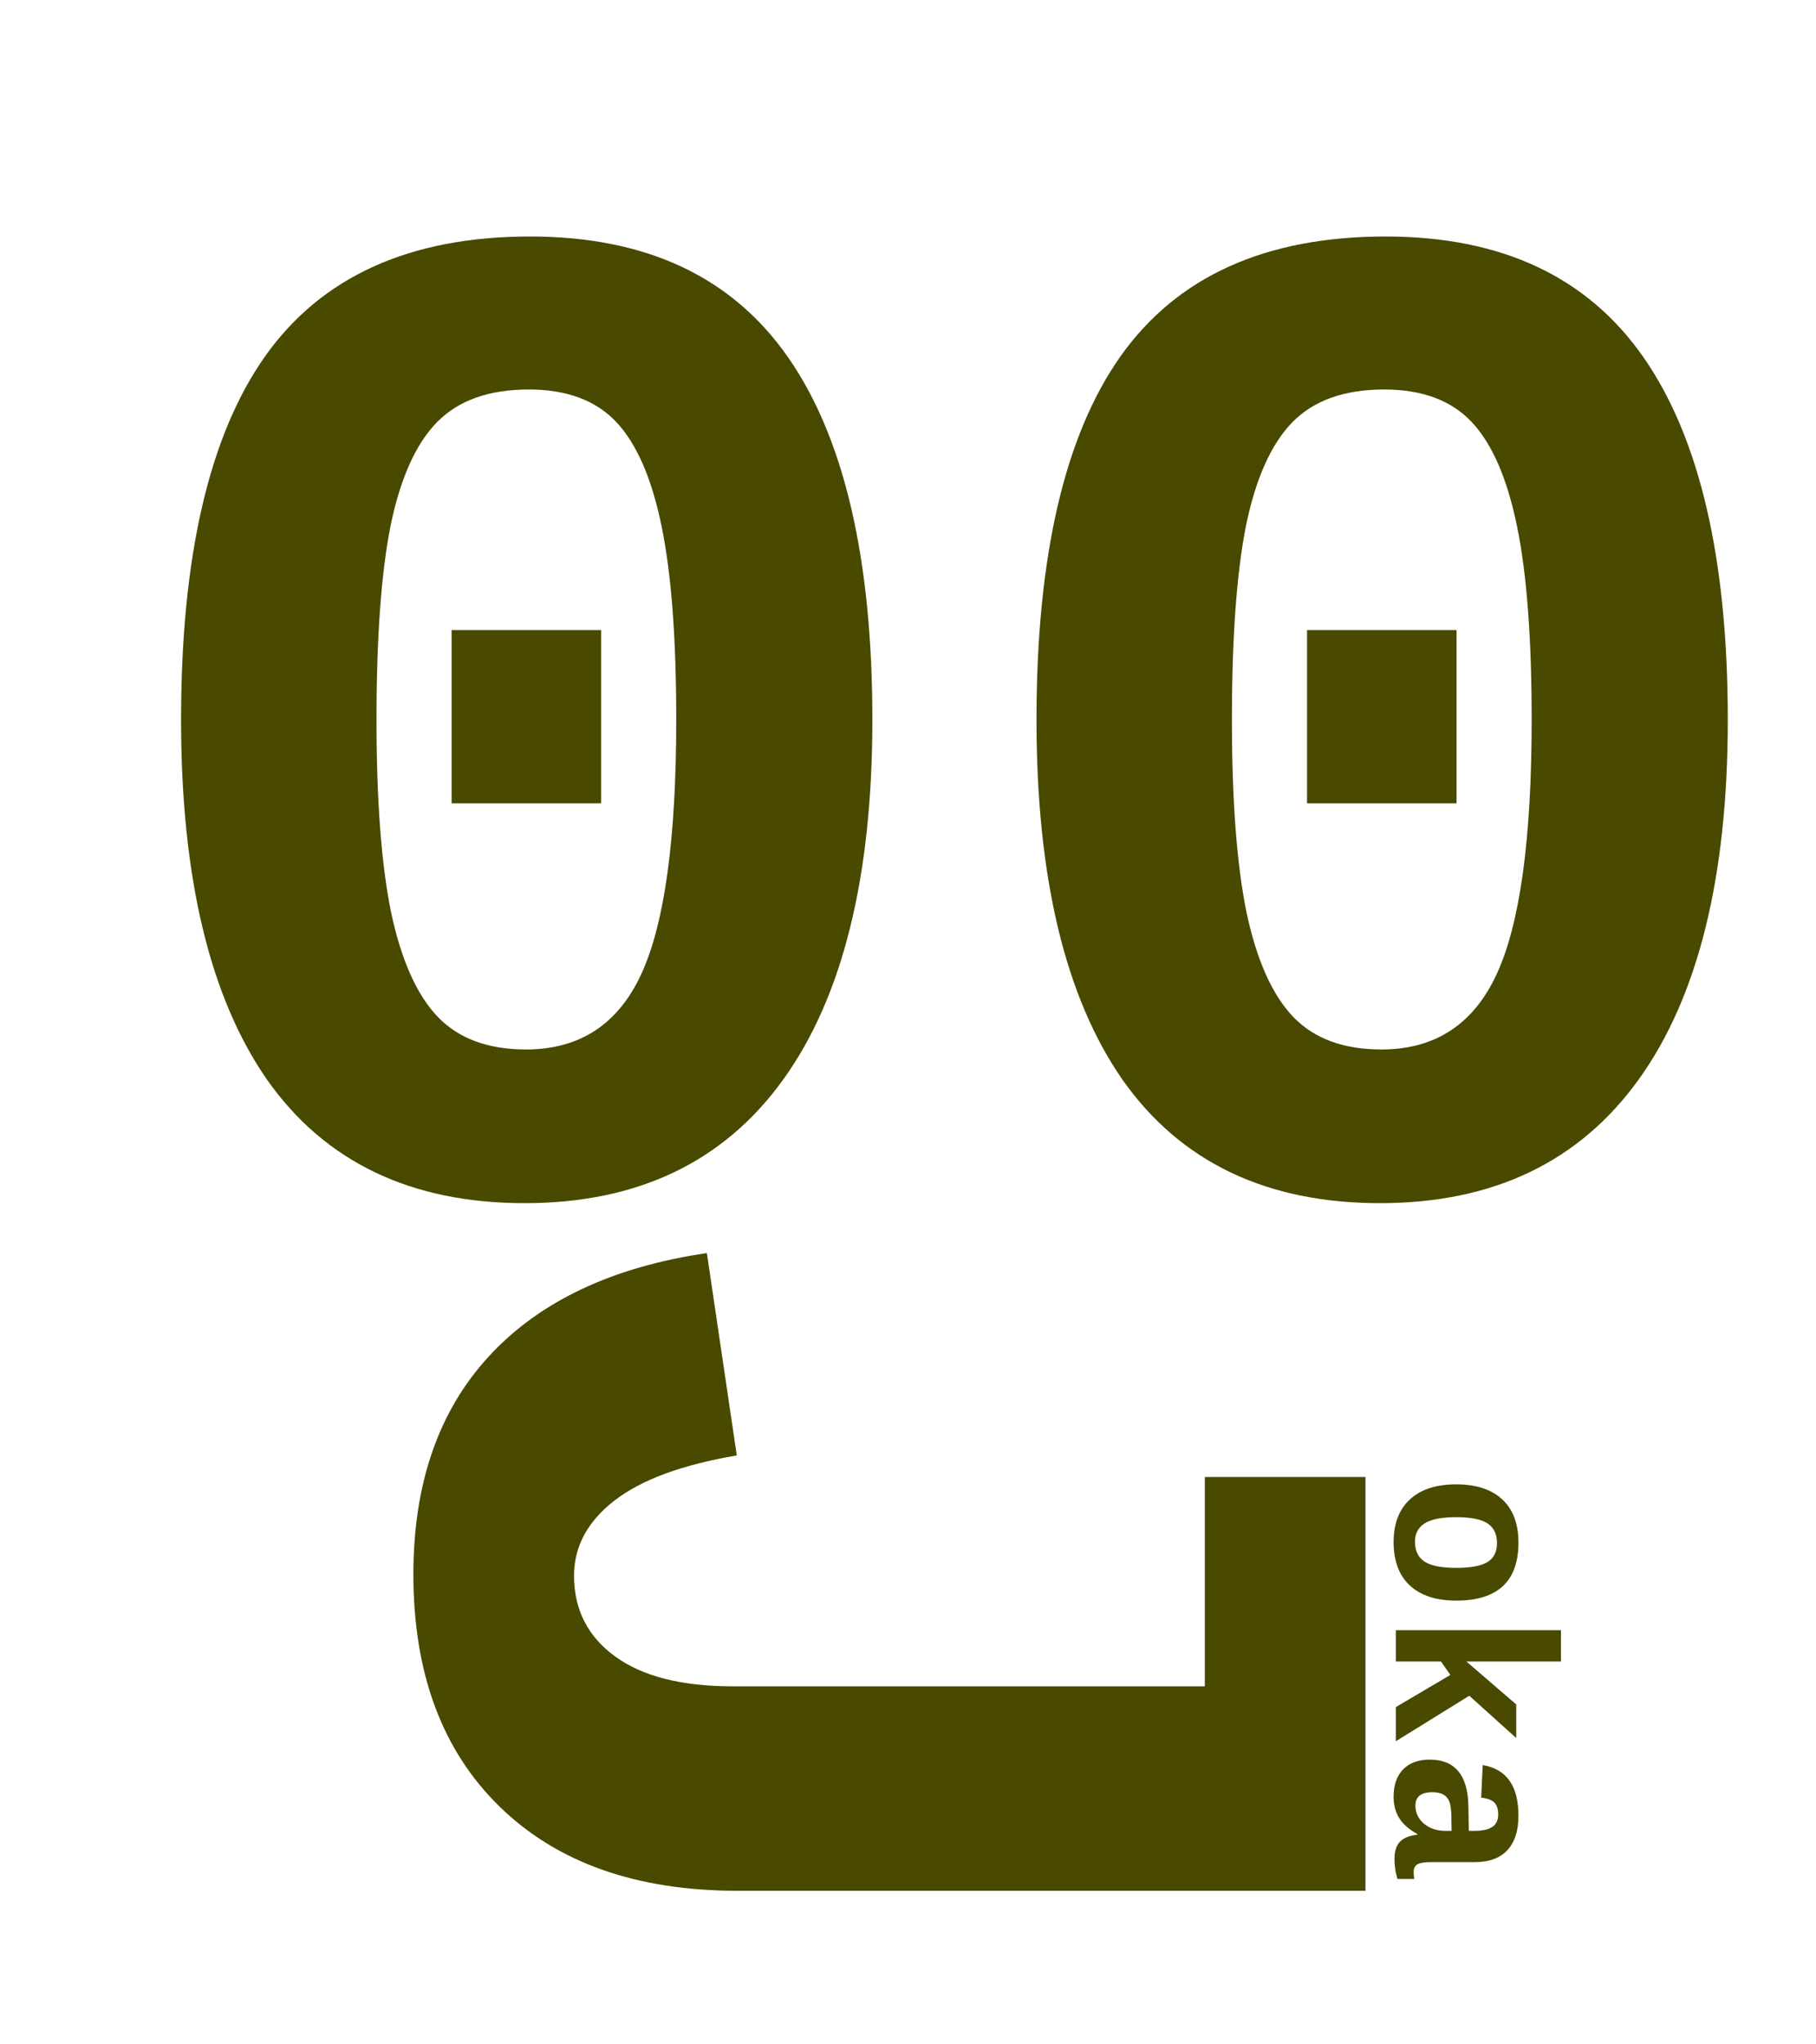 <svg width="255" height="287" viewBox="0 0 255 287">
  <path fill="#494900"
    d="M58.047 221.078C58.047 208.318 61.595 198.096 68.691 190.414C75.788 182.732 85.977 177.914 99.258 175.961L103.457 204.379C95.775 205.681 90.046 207.797 86.269 210.727C82.493 213.656 80.606 217.172 80.606 221.273C80.606 226.026 82.526 229.802 86.367 232.602C90.208 235.401 95.71 236.801 102.871 236.801H169.18V207.406H191.738V265.512H103.555C89.362 265.512 78.229 261.573 70.156 253.695C62.083 245.818 58.047 234.945 58.047 221.078Z" />
  <path fill="#494900"
    d="M204.469 224.766C201.667 224.766 199.5 224.057 197.969 222.641C196.448 221.224 195.688 219.188 195.688 216.531C195.688 213.969 196.448 211.979 197.969 210.562C199.5 209.146 201.667 208.438 204.469 208.438C207.26 208.438 209.417 209.141 210.938 210.547C212.458 211.953 213.219 213.979 213.219 216.625C213.219 222.052 210.302 224.766 204.469 224.766ZM204.469 220.172C206.469 220.172 207.922 219.906 208.828 219.375C209.745 218.844 210.203 217.948 210.203 216.688C210.203 215.396 209.745 214.464 208.828 213.891C207.911 213.328 206.458 213.047 204.469 213.047C202.458 213.047 200.99 213.333 200.062 213.906C199.146 214.49 198.688 215.349 198.688 216.484C198.688 217.776 199.141 218.714 200.047 219.297C200.964 219.88 202.438 220.172 204.469 220.172ZM196 239.719L203.656 235.203L202.344 233.312H196V228.922H219.188V233.312H205.906L212.906 239.344V244.062L206.312 238.125L196 244.516V239.719ZM195.688 252.297C195.688 250.661 196.13 249.385 197.016 248.469C197.911 247.552 199.167 247.094 200.781 247.094C202.531 247.094 203.859 247.635 204.766 248.719C205.682 249.812 206.156 251.443 206.188 253.609L206.25 257.094H207.109C208.182 257.094 208.995 256.911 209.547 256.547C210.099 256.182 210.375 255.594 210.375 254.781C210.375 254.021 210.182 253.458 209.797 253.094C209.422 252.74 208.818 252.521 207.984 252.438L208.203 247.859C211.547 248.422 213.219 250.792 213.219 254.969C213.219 257.073 212.703 258.682 211.672 259.797C210.641 260.922 209.125 261.484 207.125 261.484H201C200.052 261.484 199.396 261.589 199.031 261.797C198.677 262.016 198.5 262.375 198.5 262.875C198.5 263.208 198.531 263.531 198.594 263.844H196.219C196.156 263.583 196.099 263.349 196.047 263.141C195.995 262.932 195.953 262.724 195.922 262.516C195.891 262.307 195.865 262.083 195.844 261.844C195.823 261.615 195.812 261.344 195.812 261.031C195.812 259.927 196.083 259.109 196.625 258.578C197.167 258.057 197.964 257.745 199.016 257.641V257.547C197.839 256.891 196.99 256.141 196.469 255.297C195.948 254.464 195.688 253.464 195.688 252.297ZM203.828 257.094L203.797 255C203.776 254.062 203.677 253.38 203.5 252.953C203.333 252.536 203.057 252.219 202.672 252C202.297 251.781 201.781 251.672 201.125 251.672C199.542 251.672 198.75 252.297 198.75 253.547C198.75 254.557 199.146 255.401 199.938 256.078C200.74 256.755 201.75 257.094 202.969 257.094H203.828Z" />
  <path fill="#494900"
    d="M122.496 101.082C122.496 123.152 118.329 139.982 109.996 151.57C101.663 163.159 89.553 168.953 73.668 168.953C57.717 168.953 45.673 163.191 37.535 151.668C29.462 140.079 25.426 123.217 25.426 101.082C25.426 78.165 29.365 61.141 37.242 50.008C45.185 38.81 57.587 33.211 74.449 33.211C90.725 33.211 102.802 38.875 110.68 50.203C118.557 61.531 122.496 78.491 122.496 101.082ZM94.957 101.082C94.957 89.624 94.273 80.574 92.906 73.934C91.539 67.228 89.423 62.345 86.559 59.285C83.694 56.225 79.592 54.695 74.254 54.695C68.655 54.695 64.358 56.225 61.363 59.285C58.368 62.345 56.188 67.228 54.82 73.934C53.518 80.574 52.867 89.624 52.867 101.082C52.867 112.41 53.551 121.427 54.918 128.133C56.35 134.839 58.531 139.721 61.461 142.781C64.391 145.841 68.525 147.371 73.863 147.371C81.415 147.371 86.819 143.823 90.074 136.727C93.329 129.63 94.957 117.749 94.957 101.082ZM63.414 112.801V88.484H84.41V112.801H63.414ZM242.613 101.082C242.613 123.152 238.447 139.982 230.113 151.57C221.78 163.159 209.671 168.953 193.785 168.953C177.835 168.953 165.79 163.191 157.652 151.668C149.579 140.079 145.543 123.217 145.543 101.082C145.543 78.165 149.482 61.141 157.359 50.008C165.302 38.81 177.704 33.211 194.566 33.211C210.842 33.211 222.919 38.875 230.797 50.203C238.674 61.531 242.613 78.491 242.613 101.082ZM215.074 101.082C215.074 89.624 214.391 80.574 213.023 73.934C211.656 67.228 209.54 62.345 206.676 59.285C203.811 56.225 199.71 54.695 194.371 54.695C188.772 54.695 184.475 56.225 181.48 59.285C178.486 62.345 176.305 67.228 174.938 73.934C173.635 80.574 172.984 89.624 172.984 101.082C172.984 112.41 173.668 121.427 175.035 128.133C176.467 134.839 178.648 139.721 181.578 142.781C184.508 145.841 188.642 147.371 193.98 147.371C201.533 147.371 206.936 143.823 210.191 136.727C213.447 129.63 215.074 117.749 215.074 101.082ZM183.531 112.801V88.484H204.527V112.801H183.531Z" />
</svg>
